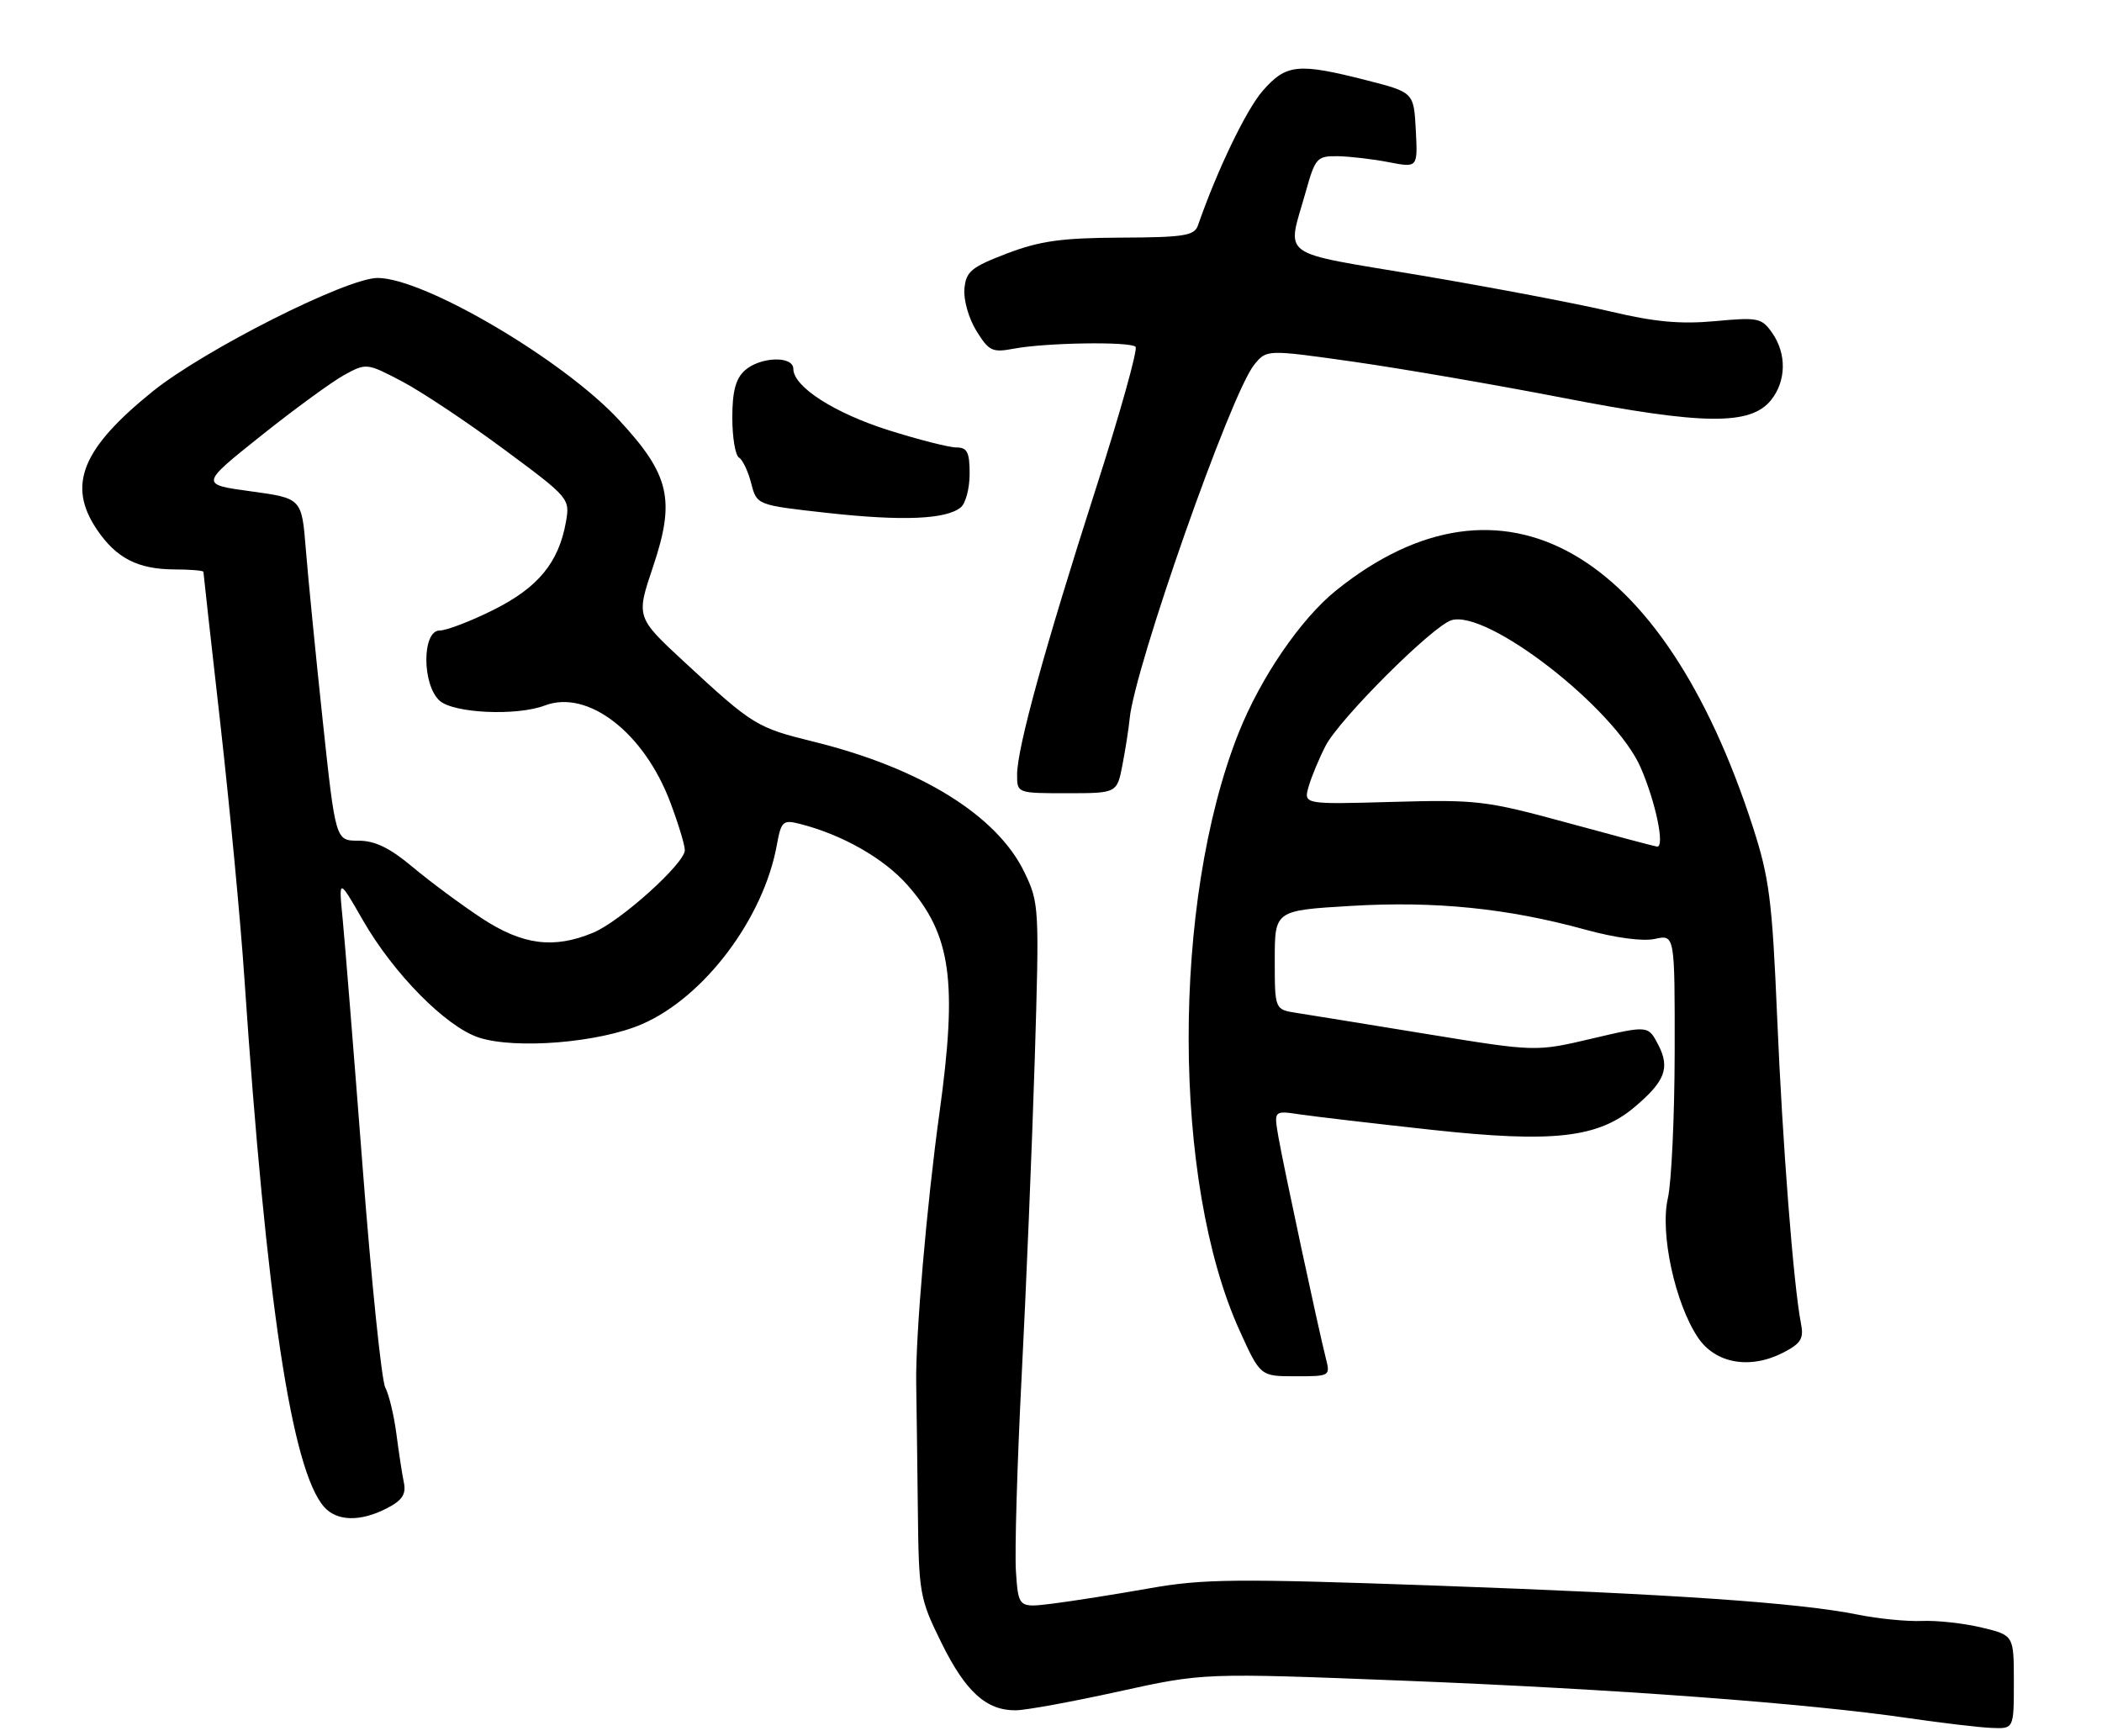 <?xml version="1.0" encoding="UTF-8" standalone="no"?>
<!DOCTYPE svg PUBLIC "-//W3C//DTD SVG 1.1//EN" "http://www.w3.org/Graphics/SVG/1.1/DTD/svg11.dtd" >
<svg xmlns="http://www.w3.org/2000/svg" xmlns:xlink="http://www.w3.org/1999/xlink" version="1.1" viewBox="0 0 310 256">
 <g >
 <path fill="currentColor"
d=" M 297.00 248.10 C 297.00 241.20 297.00 241.20 292.24 240.06 C 289.62 239.43 285.69 239.00 283.49 239.09 C 281.30 239.19 277.02 238.77 274.00 238.16 C 265.16 236.39 246.95 235.14 211.59 233.87 C 182.28 232.83 177.47 232.87 169.50 234.28 C 164.55 235.16 158.18 236.16 155.35 236.52 C 150.20 237.16 150.20 237.16 149.83 231.83 C 149.63 228.90 150.01 215.93 150.67 203.00 C 151.34 190.07 152.20 169.10 152.60 156.38 C 153.29 133.73 153.26 133.18 151.06 128.62 C 147.01 120.26 135.74 113.28 120.00 109.40 C 111.59 107.33 111.02 106.98 100.99 97.70 C 93.80 91.04 93.80 91.04 96.31 83.59 C 99.63 73.72 98.78 70.03 91.29 61.95 C 83.08 53.08 62.55 41.00 55.69 41.00 C 51.13 41.00 30.15 51.59 22.52 57.73 C 12.07 66.16 9.88 71.56 14.28 78.09 C 17.14 82.33 20.32 83.97 25.75 83.99 C 28.09 83.99 30.00 84.16 30.00 84.35 C 30.00 84.54 31.13 94.67 32.51 106.86 C 33.88 119.05 35.48 135.88 36.04 144.26 C 39.27 191.97 43.00 216.76 47.78 222.25 C 49.67 224.41 53.15 224.49 57.06 222.47 C 59.31 221.31 59.91 220.40 59.57 218.72 C 59.31 217.50 58.82 214.25 58.46 211.50 C 58.10 208.75 57.36 205.67 56.82 204.66 C 56.28 203.65 54.77 189.02 53.48 172.16 C 52.18 155.30 50.85 138.80 50.53 135.50 C 49.94 129.50 49.94 129.50 53.54 135.77 C 58.05 143.62 65.77 151.44 70.59 153.03 C 76.00 154.81 88.40 153.80 94.71 151.05 C 103.87 147.07 112.60 135.46 114.56 124.67 C 115.20 121.15 115.46 120.90 117.88 121.50 C 124.18 123.09 130.34 126.58 133.86 130.58 C 140.27 137.86 141.23 144.74 138.56 164.08 C 136.68 177.64 135.01 197.05 135.12 204.00 C 135.17 207.03 135.28 215.36 135.36 222.51 C 135.50 235.10 135.61 235.75 138.83 242.29 C 142.38 249.51 145.45 252.31 149.80 252.27 C 151.28 252.26 158.12 251.01 165.00 249.49 C 177.50 246.74 177.50 246.74 207.00 247.90 C 238.21 249.13 266.59 251.24 281.50 253.43 C 286.45 254.15 291.96 254.80 293.75 254.87 C 297.00 255.00 297.00 255.00 297.00 248.10 Z  M 195.51 200.25 C 194.41 195.92 189.27 171.91 188.53 167.65 C 187.87 163.80 187.87 163.80 191.69 164.37 C 193.78 164.68 202.55 165.71 211.17 166.65 C 229.00 168.59 235.65 167.85 241.03 163.32 C 245.56 159.51 246.32 157.53 244.57 154.13 C 243.07 151.24 243.07 151.24 234.79 153.19 C 226.50 155.14 226.50 155.14 210.50 152.53 C 201.70 151.09 193.04 149.69 191.25 149.41 C 188.00 148.91 188.00 148.91 188.00 141.60 C 188.00 134.29 188.00 134.29 199.25 133.62 C 211.65 132.88 222.36 133.97 233.80 137.12 C 238.24 138.34 242.27 138.88 244.05 138.49 C 247.00 137.84 247.00 137.84 246.98 155.17 C 246.96 164.70 246.51 174.42 245.97 176.76 C 244.79 181.89 247.03 192.26 250.42 197.30 C 252.99 201.13 258.11 202.03 263.01 199.50 C 265.62 198.14 266.05 197.44 265.60 195.19 C 264.50 189.55 262.88 168.74 262.09 150.00 C 261.36 132.80 260.94 129.50 258.52 122.00 C 245.23 80.90 221.52 67.42 197.07 87.07 C 191.84 91.27 185.90 99.96 182.65 108.15 C 172.79 133.03 172.86 174.34 182.81 196.25 C 185.87 203.00 185.87 203.00 191.05 203.00 C 196.19 203.00 196.21 202.99 195.51 200.25 Z  M 165.55 112.75 C 166.00 110.41 166.47 107.38 166.60 106.00 C 167.35 98.38 181.53 58.03 184.96 53.81 C 186.79 51.54 186.79 51.54 199.65 53.36 C 206.72 54.37 220.60 56.76 230.50 58.68 C 251.14 62.69 258.14 62.77 261.17 59.04 C 263.44 56.23 263.52 52.18 261.35 49.09 C 259.81 46.89 259.26 46.78 252.93 47.37 C 247.82 47.84 244.02 47.49 237.45 45.93 C 232.67 44.80 220.15 42.42 209.63 40.64 C 188.12 37.02 189.78 38.22 192.58 28.25 C 193.97 23.29 194.23 23.00 197.28 23.04 C 199.05 23.07 202.43 23.46 204.80 23.92 C 209.09 24.75 209.09 24.75 208.80 19.18 C 208.50 13.62 208.50 13.62 201.50 11.83 C 191.44 9.27 189.70 9.44 186.25 13.36 C 183.81 16.15 179.53 25.03 176.67 33.25 C 176.14 34.77 174.62 35.01 165.28 35.05 C 156.54 35.09 153.36 35.54 148.50 37.39 C 143.23 39.41 142.47 40.04 142.23 42.59 C 142.08 44.20 142.86 46.97 143.99 48.79 C 145.84 51.79 146.34 52.03 149.51 51.43 C 154.24 50.54 166.66 50.35 167.47 51.15 C 167.83 51.50 165.19 60.95 161.59 72.15 C 154.04 95.68 150.01 110.34 150.00 114.25 C 150.00 117.00 150.00 117.00 157.37 117.00 C 164.74 117.00 164.74 117.00 165.55 112.75 Z  M 141.70 74.83 C 142.42 74.24 143.00 72.01 143.00 69.88 C 143.00 66.70 142.65 66.00 141.05 66.00 C 139.98 66.00 135.50 64.86 131.09 63.47 C 123.05 60.93 117.00 57.04 117.00 54.41 C 117.00 52.44 112.09 52.61 109.83 54.65 C 108.50 55.86 108.00 57.74 108.00 61.60 C 108.00 64.50 108.44 67.16 108.98 67.49 C 109.53 67.82 110.34 69.54 110.79 71.30 C 111.61 74.50 111.61 74.50 122.06 75.66 C 133.10 76.88 139.56 76.61 141.70 74.83 Z  M 71.03 135.43 C 68.04 133.46 63.49 130.09 60.91 127.93 C 57.49 125.06 55.31 124.00 52.85 124.00 C 49.49 124.00 49.49 124.00 47.59 106.25 C 46.55 96.49 45.43 85.12 45.10 81.00 C 44.50 73.50 44.50 73.50 37.00 72.47 C 29.50 71.45 29.50 71.45 38.50 64.27 C 43.45 60.32 48.98 56.29 50.78 55.30 C 54.02 53.53 54.11 53.54 59.28 56.25 C 62.15 57.76 68.91 62.26 74.29 66.25 C 83.99 73.43 84.07 73.53 83.46 77.00 C 82.39 82.98 79.36 86.67 72.79 89.95 C 69.43 91.63 65.85 93.00 64.84 93.00 C 62.23 93.00 62.22 100.98 64.83 103.35 C 66.89 105.21 76.19 105.64 80.35 104.06 C 86.70 101.64 95.02 108.08 98.88 118.41 C 100.05 121.52 101.00 124.67 101.00 125.40 C 101.00 127.34 91.52 135.88 87.51 137.56 C 81.67 140.00 77.07 139.40 71.03 135.43 Z  M 231.00 121.32 C 219.16 118.09 217.80 117.93 205.37 118.28 C 192.24 118.65 192.24 118.65 193.00 116.01 C 193.41 114.57 194.54 111.86 195.50 110.00 C 197.55 106.04 211.22 92.38 214.04 91.49 C 219.30 89.82 238.11 104.44 241.94 113.16 C 244.18 118.28 245.59 125.06 244.36 124.87 C 243.89 124.80 237.88 123.20 231.00 121.32 Z "/>
</g>
</svg>